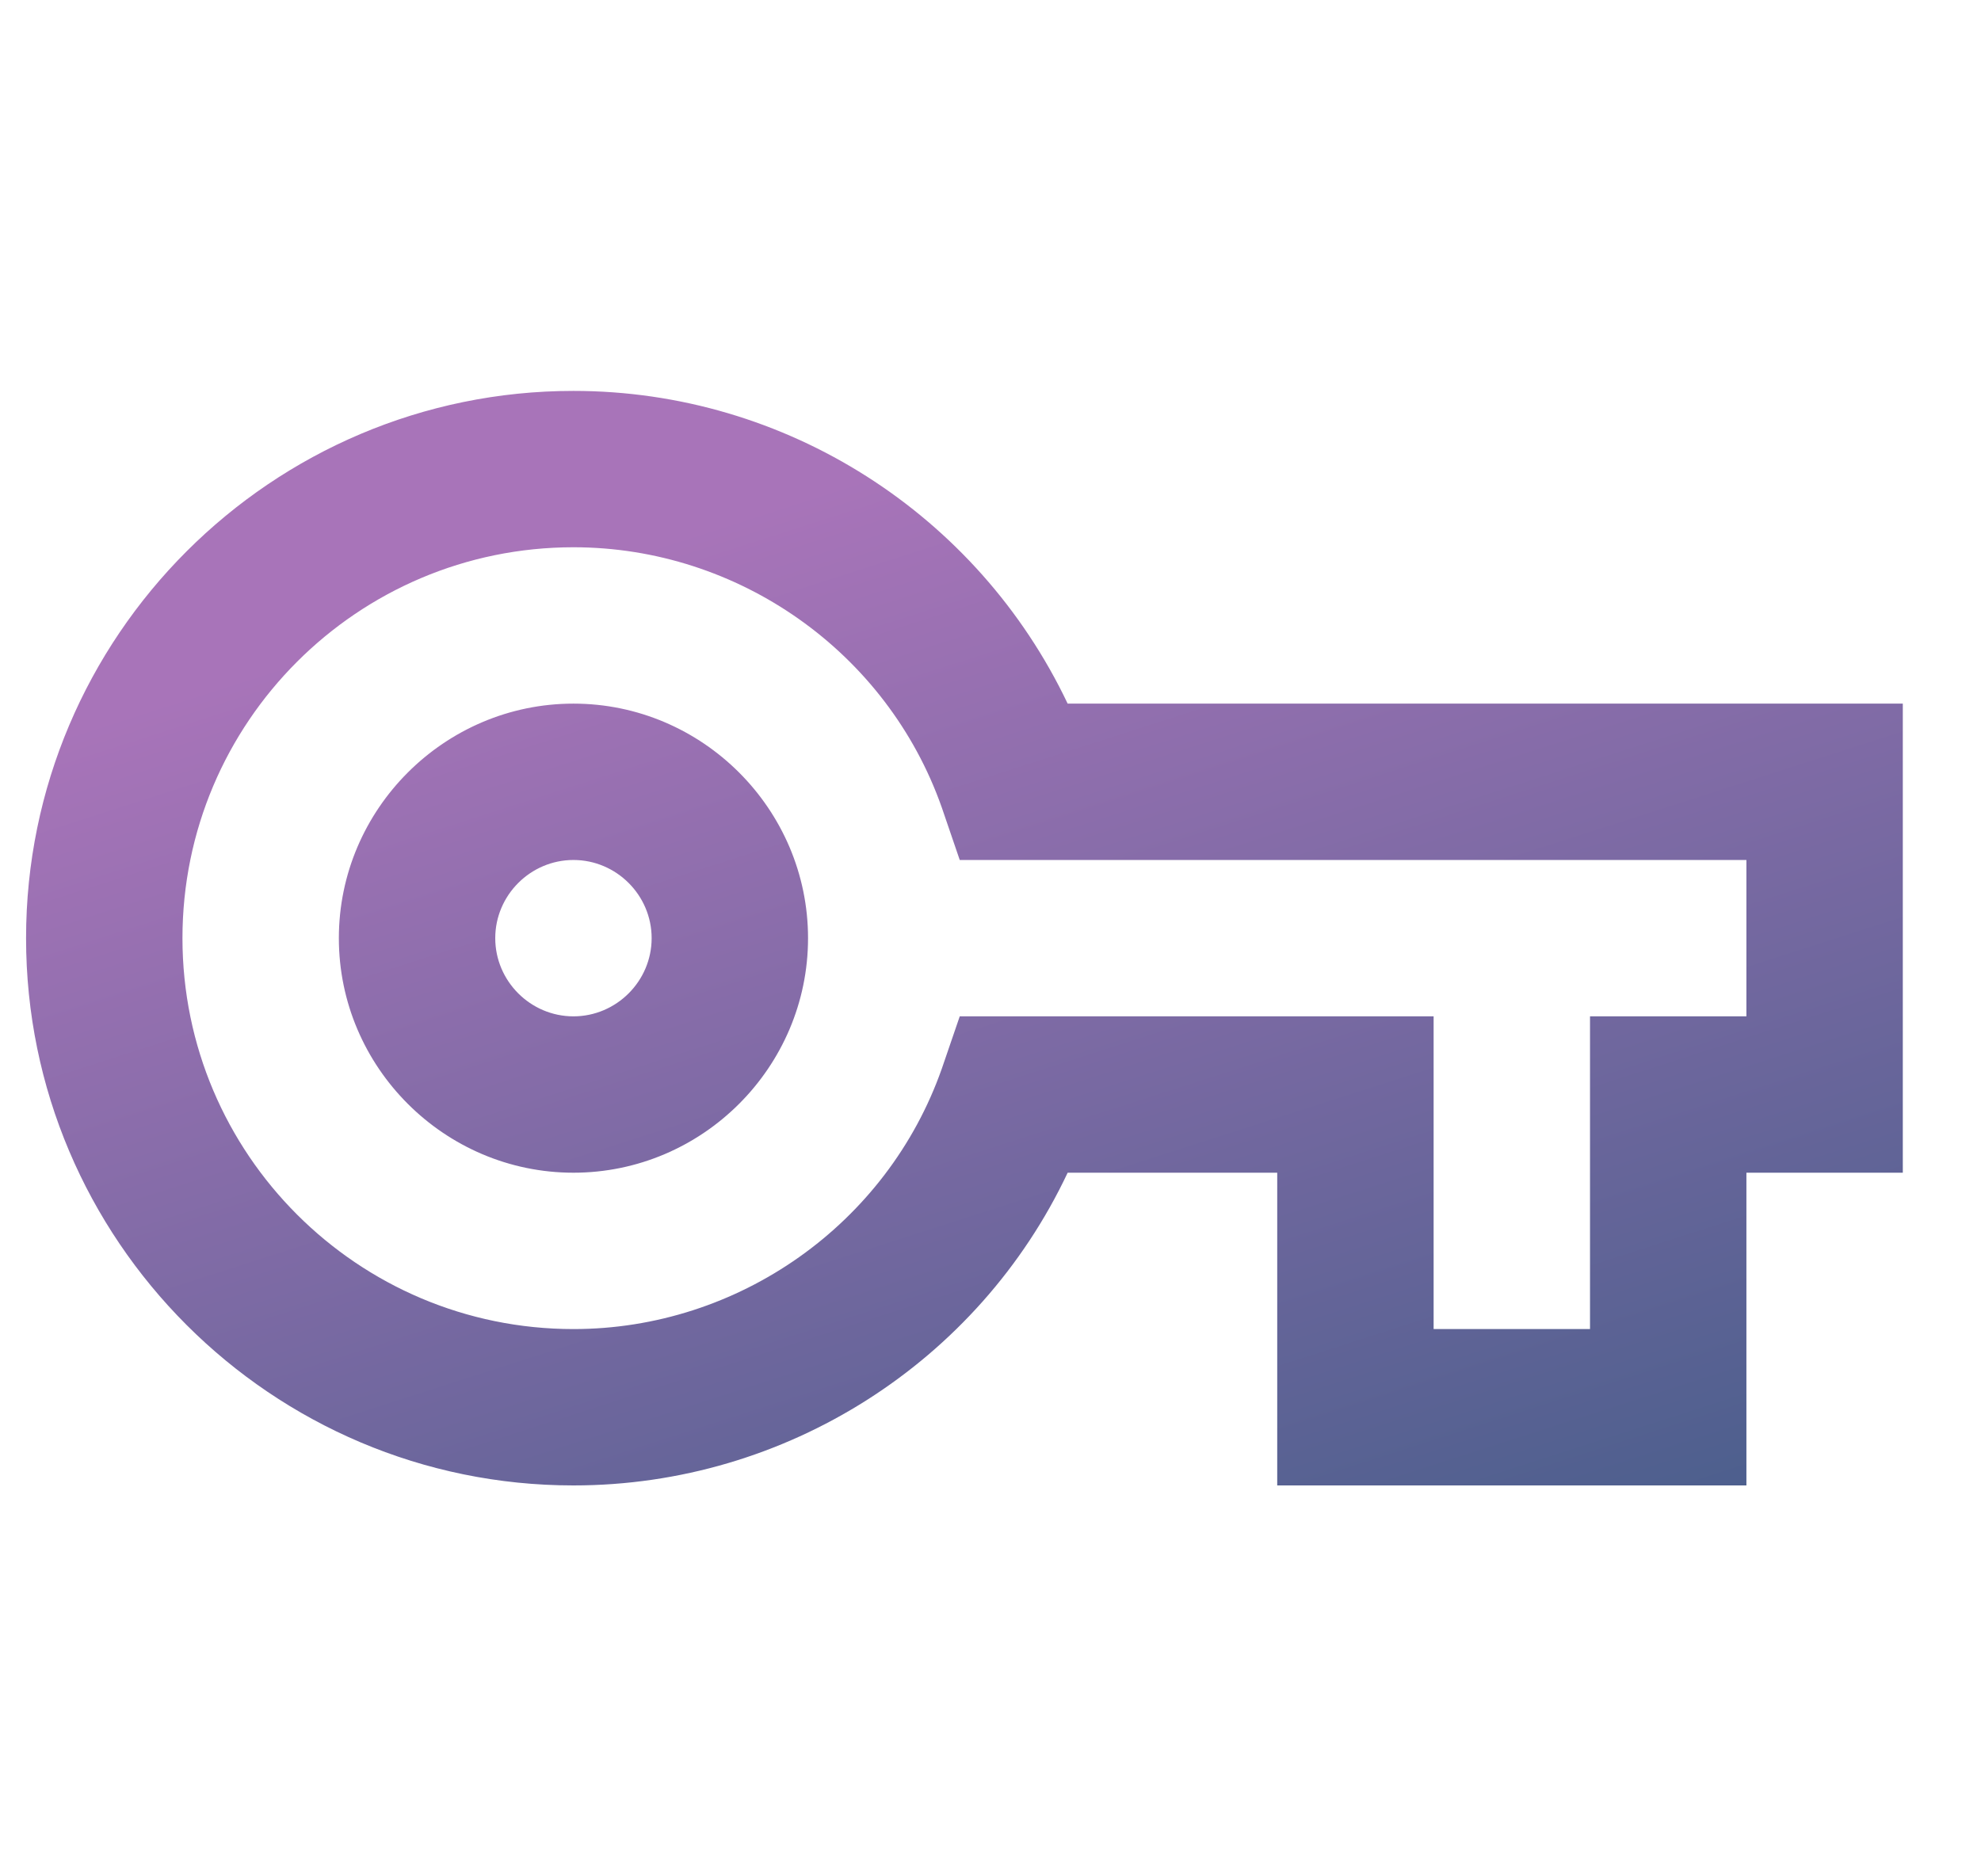 <svg width="19" height="18" viewBox="0 0 19 18" fill="none" xmlns="http://www.w3.org/2000/svg">
<g clip-path="url(#clip0)">
<path d="M16.75 14.25H12.25V11.25H10.24C9.385 13.065 7.54 14.25 5.5 14.25C2.605 14.25 0.25 11.895 0.25 9C0.25 6.105 2.605 3.75 5.5 3.75C7.54 3.75 9.377 4.935 10.24 6.75H18.25V11.25H16.75V14.25ZM13.75 12.75H15.25V9.75H16.75V8.25H9.205L9.033 7.747C8.508 6.255 7.082 5.25 5.5 5.25C3.43 5.25 1.75 6.93 1.75 9C1.75 11.07 3.43 12.75 5.5 12.75C7.082 12.75 8.508 11.745 9.033 10.252L9.205 9.75H13.75V12.75ZM5.5 11.25C4.263 11.25 3.25 10.238 3.25 9C3.25 7.763 4.263 6.75 5.5 6.75C6.737 6.75 7.75 7.763 7.75 9C7.75 10.238 6.737 11.25 5.5 11.25ZM5.5 8.25C5.088 8.25 4.75 8.588 4.75 9C4.75 9.412 5.088 9.75 5.5 9.75C5.912 9.75 6.25 9.412 6.25 9C6.25 8.588 5.912 8.25 5.5 8.25Z" fill="url(#paint0_linear)"/>
</g>
<defs>
<linearGradient id="paint0_linear" x1="5.213" y1="5.552" x2="9.024" y2="17.413" gradientUnits="userSpaceOnUse">
<stop stop-color="#A874B9"/>
<stop offset="1" stop-color="#485E8B"/>
</linearGradient>
<clipPath id="clip0">
<rect width="18" height="18" fill="white" transform="translate(0.25)"/>
</clipPath>
</defs>
</svg>
